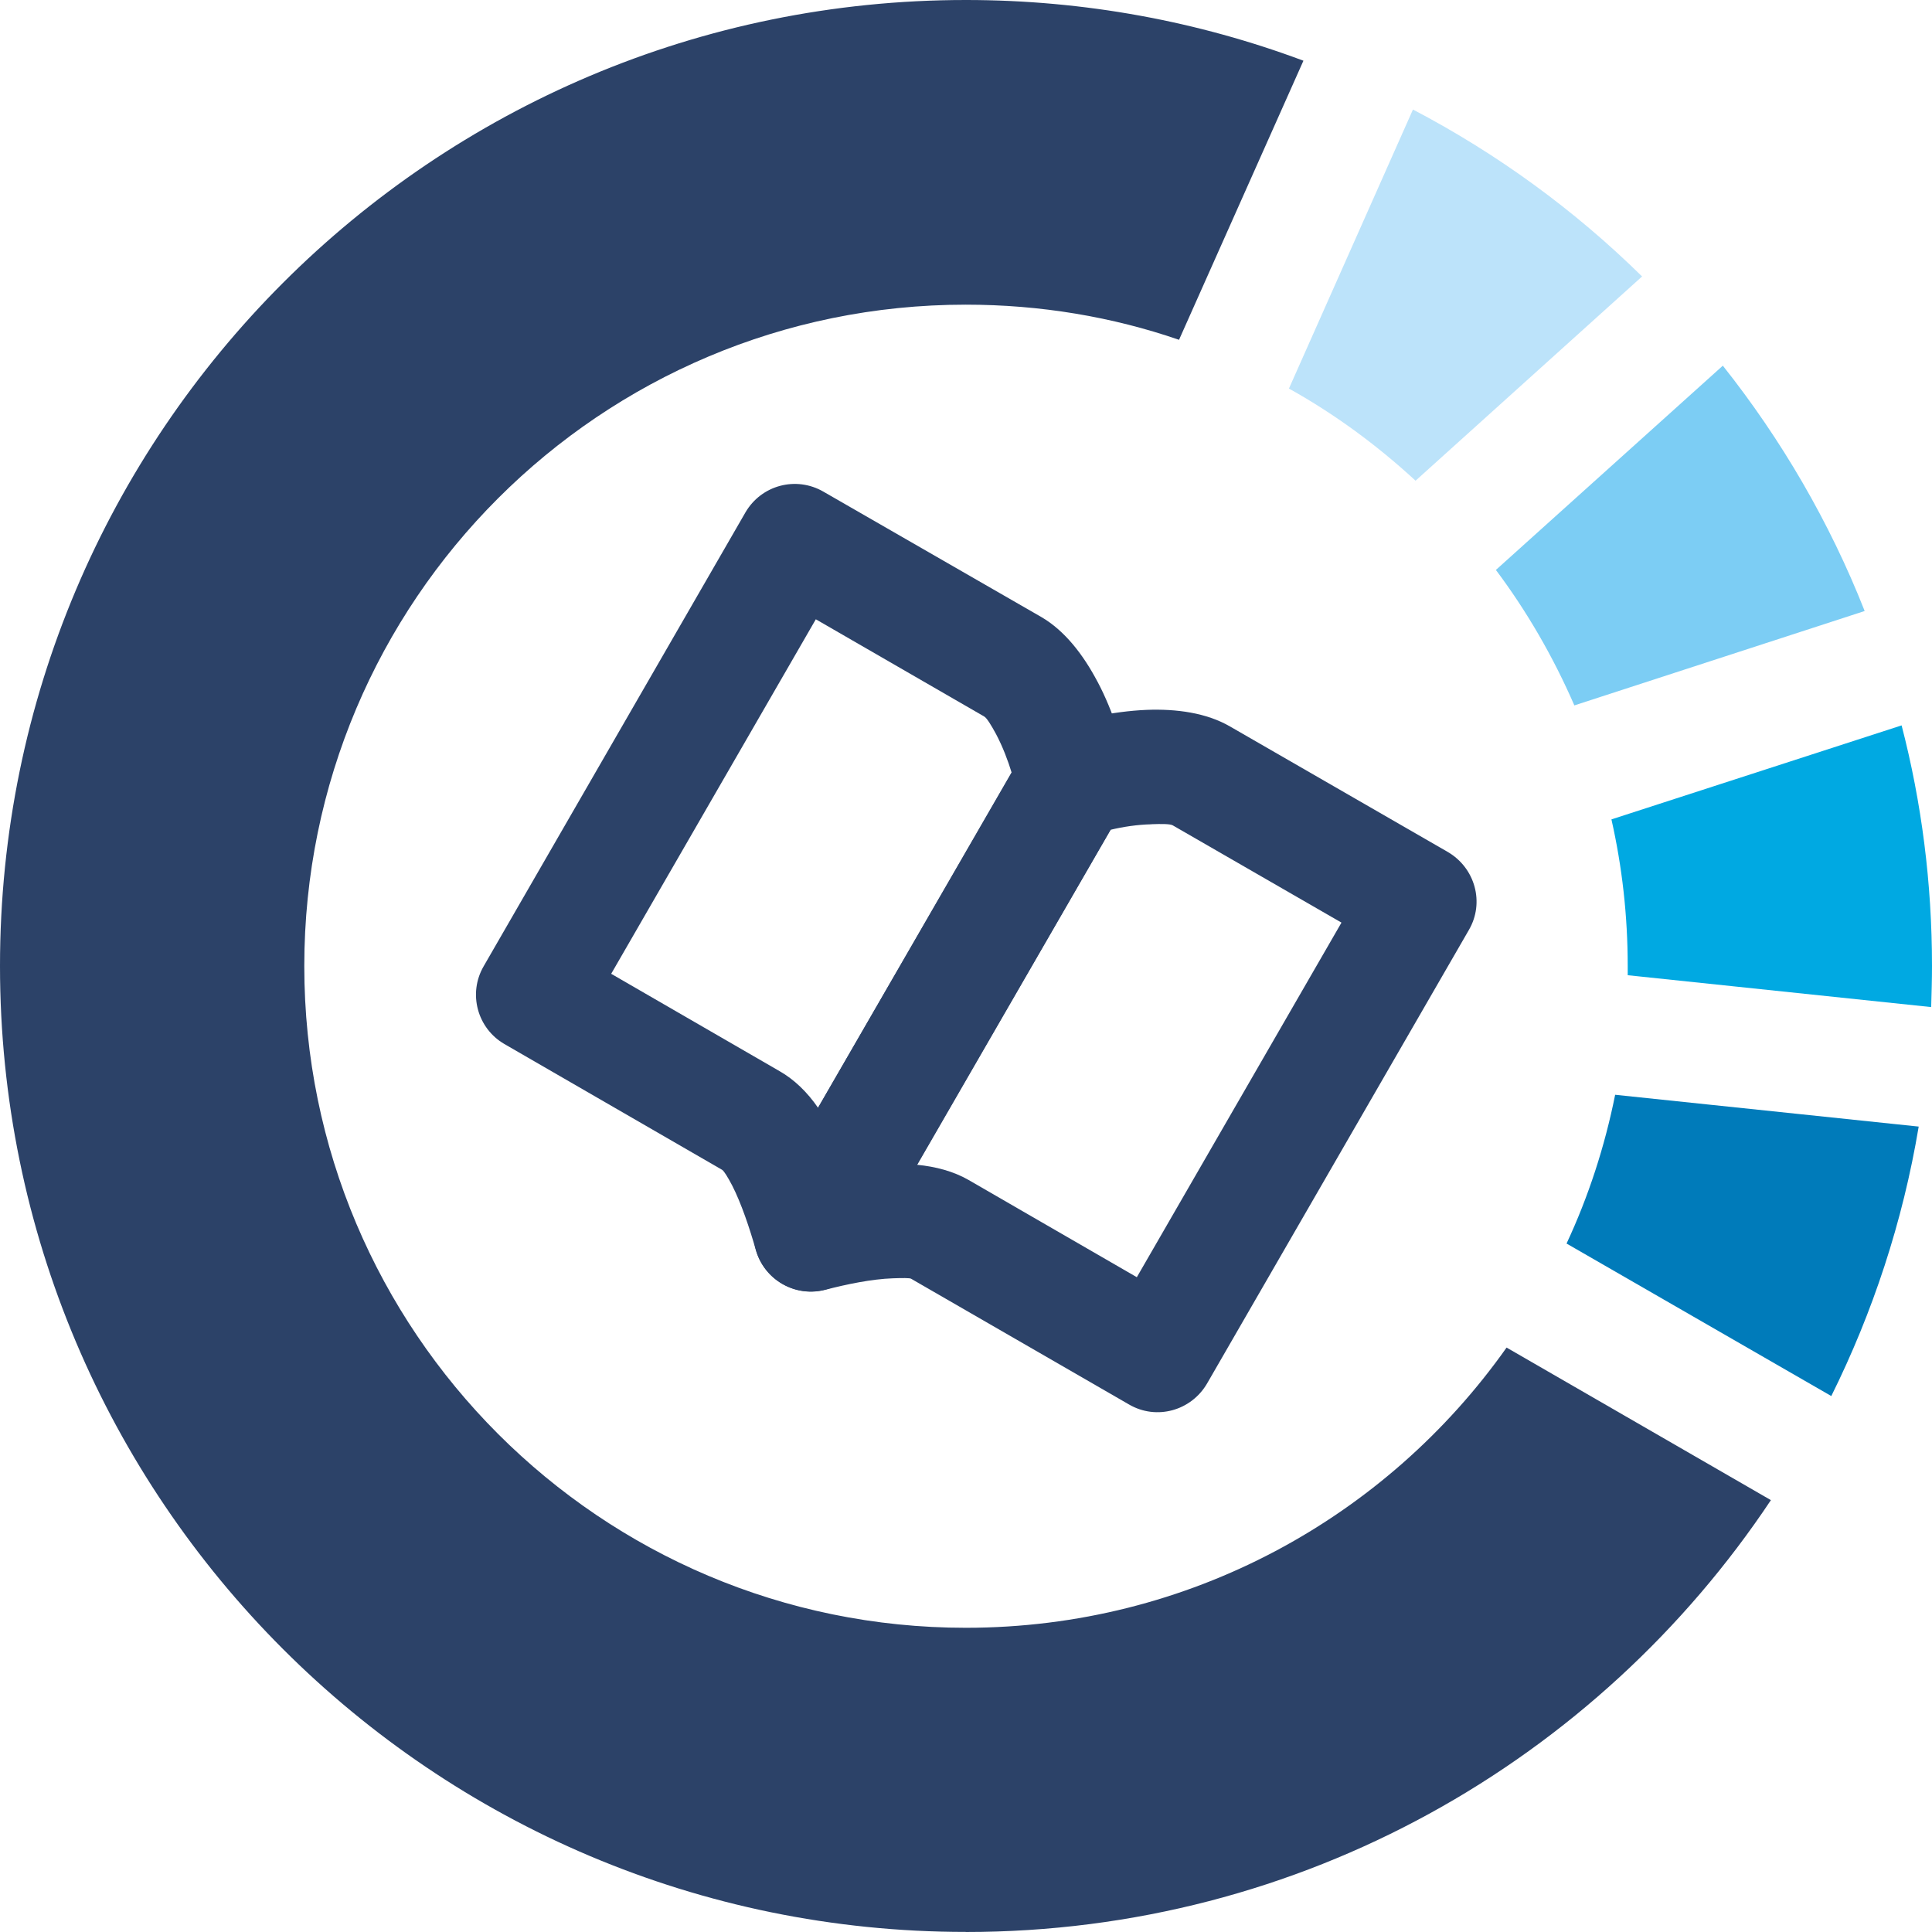 <svg width="26" height="26" viewBox="0 0 26 26" fill="none" xmlns="http://www.w3.org/2000/svg">
<path fill-rule="evenodd" clip-rule="evenodd" d="M22.099 3.721C21.192 2.829 20.156 2.072 19.015 1.474L17.346 5.229C17.964 5.573 18.532 5.992 19.05 6.469L22.099 3.72V3.721Z" fill="#BCE3FA"/>
<path fill-rule="evenodd" clip-rule="evenodd" d="M25.094 8.223C24.621 7.023 23.972 5.913 23.185 4.921L20.131 7.67C20.549 8.228 20.903 8.84 21.187 9.493L25.093 8.223H25.094Z" fill="#7CCDF4"/>
<path fill-rule="evenodd" clip-rule="evenodd" d="M25.989 13.553C25.994 13.368 26 13.184 26 13C26 11.884 25.86 10.798 25.591 9.762L21.686 11.027C21.83 11.665 21.905 12.322 21.905 13V13.124L25.991 13.553H25.989Z" fill="#00A9E2"/>
<path fill-rule="evenodd" clip-rule="evenodd" d="M24.645 18.787C25.203 17.662 25.607 16.442 25.821 15.161L21.736 14.733C21.596 15.43 21.377 16.103 21.082 16.735L24.644 18.787H24.645Z" fill="#007BBA"/>
<path fill-rule="evenodd" clip-rule="evenodd" d="M12.997 26C17.521 26 21.501 23.689 23.832 20.188L20.275 18.135C18.662 20.417 16.006 21.906 12.997 21.906C8.08 21.906 4.095 17.916 4.095 13.001C4.095 8.084 8.08 4.1 12.997 4.1C14.003 4.1 14.97 4.264 15.867 4.573L17.541 0.817C16.127 0.289 14.597 0 12.998 0C5.818 0 0 5.823 0 12.999C0 20.176 5.818 25.999 12.997 25.999V26Z" fill="#2C4268"/>
<path d="M14.193 9.782C14.477 9.688 14.969 9.572 15.433 9.553C15.831 9.538 16.235 9.592 16.554 9.777L19.483 11.465C19.852 11.68 19.982 12.148 19.767 12.516L16.245 18.617C16.031 18.986 15.563 19.116 15.194 18.901L12.26 17.208C12.24 17.198 12.146 17.198 12.015 17.203C11.731 17.213 11.397 17.282 11.104 17.358C10.695 17.463 10.277 17.218 10.168 16.805C10.113 16.591 10.152 16.377 10.262 16.202L13.769 10.125C13.869 9.957 14.023 9.841 14.193 9.782ZM15.493 11.093C15.309 11.097 15.11 11.127 14.945 11.167L12.339 15.675C12.593 15.699 12.833 15.764 13.032 15.878L15.299 17.188L18.053 12.416L15.782 11.107C15.747 11.087 15.633 11.087 15.493 11.092V11.093Z" fill="#2C4268"/>
<path d="M13.615 10.4C13.565 10.236 13.495 10.051 13.406 9.882C13.341 9.762 13.281 9.663 13.246 9.643L10.979 8.334L8.225 13.105L10.491 14.415C10.691 14.529 10.865 14.699 11.009 14.908L13.615 10.401V10.4ZM14.77 9.174C14.985 9.578 15.129 10.066 15.188 10.359C15.223 10.534 15.199 10.723 15.104 10.893L11.597 16.969C11.502 17.148 11.332 17.297 11.118 17.352C10.709 17.466 10.286 17.228 10.171 16.819C10.087 16.526 9.977 16.196 9.853 15.953C9.793 15.839 9.743 15.758 9.718 15.743L6.788 14.05C6.425 13.84 6.295 13.372 6.509 13.003L10.031 6.897C10.245 6.528 10.713 6.403 11.082 6.617L14.016 8.305C14.331 8.489 14.579 8.813 14.768 9.171L14.77 9.174Z" fill="#2C4268"/>
</svg>
